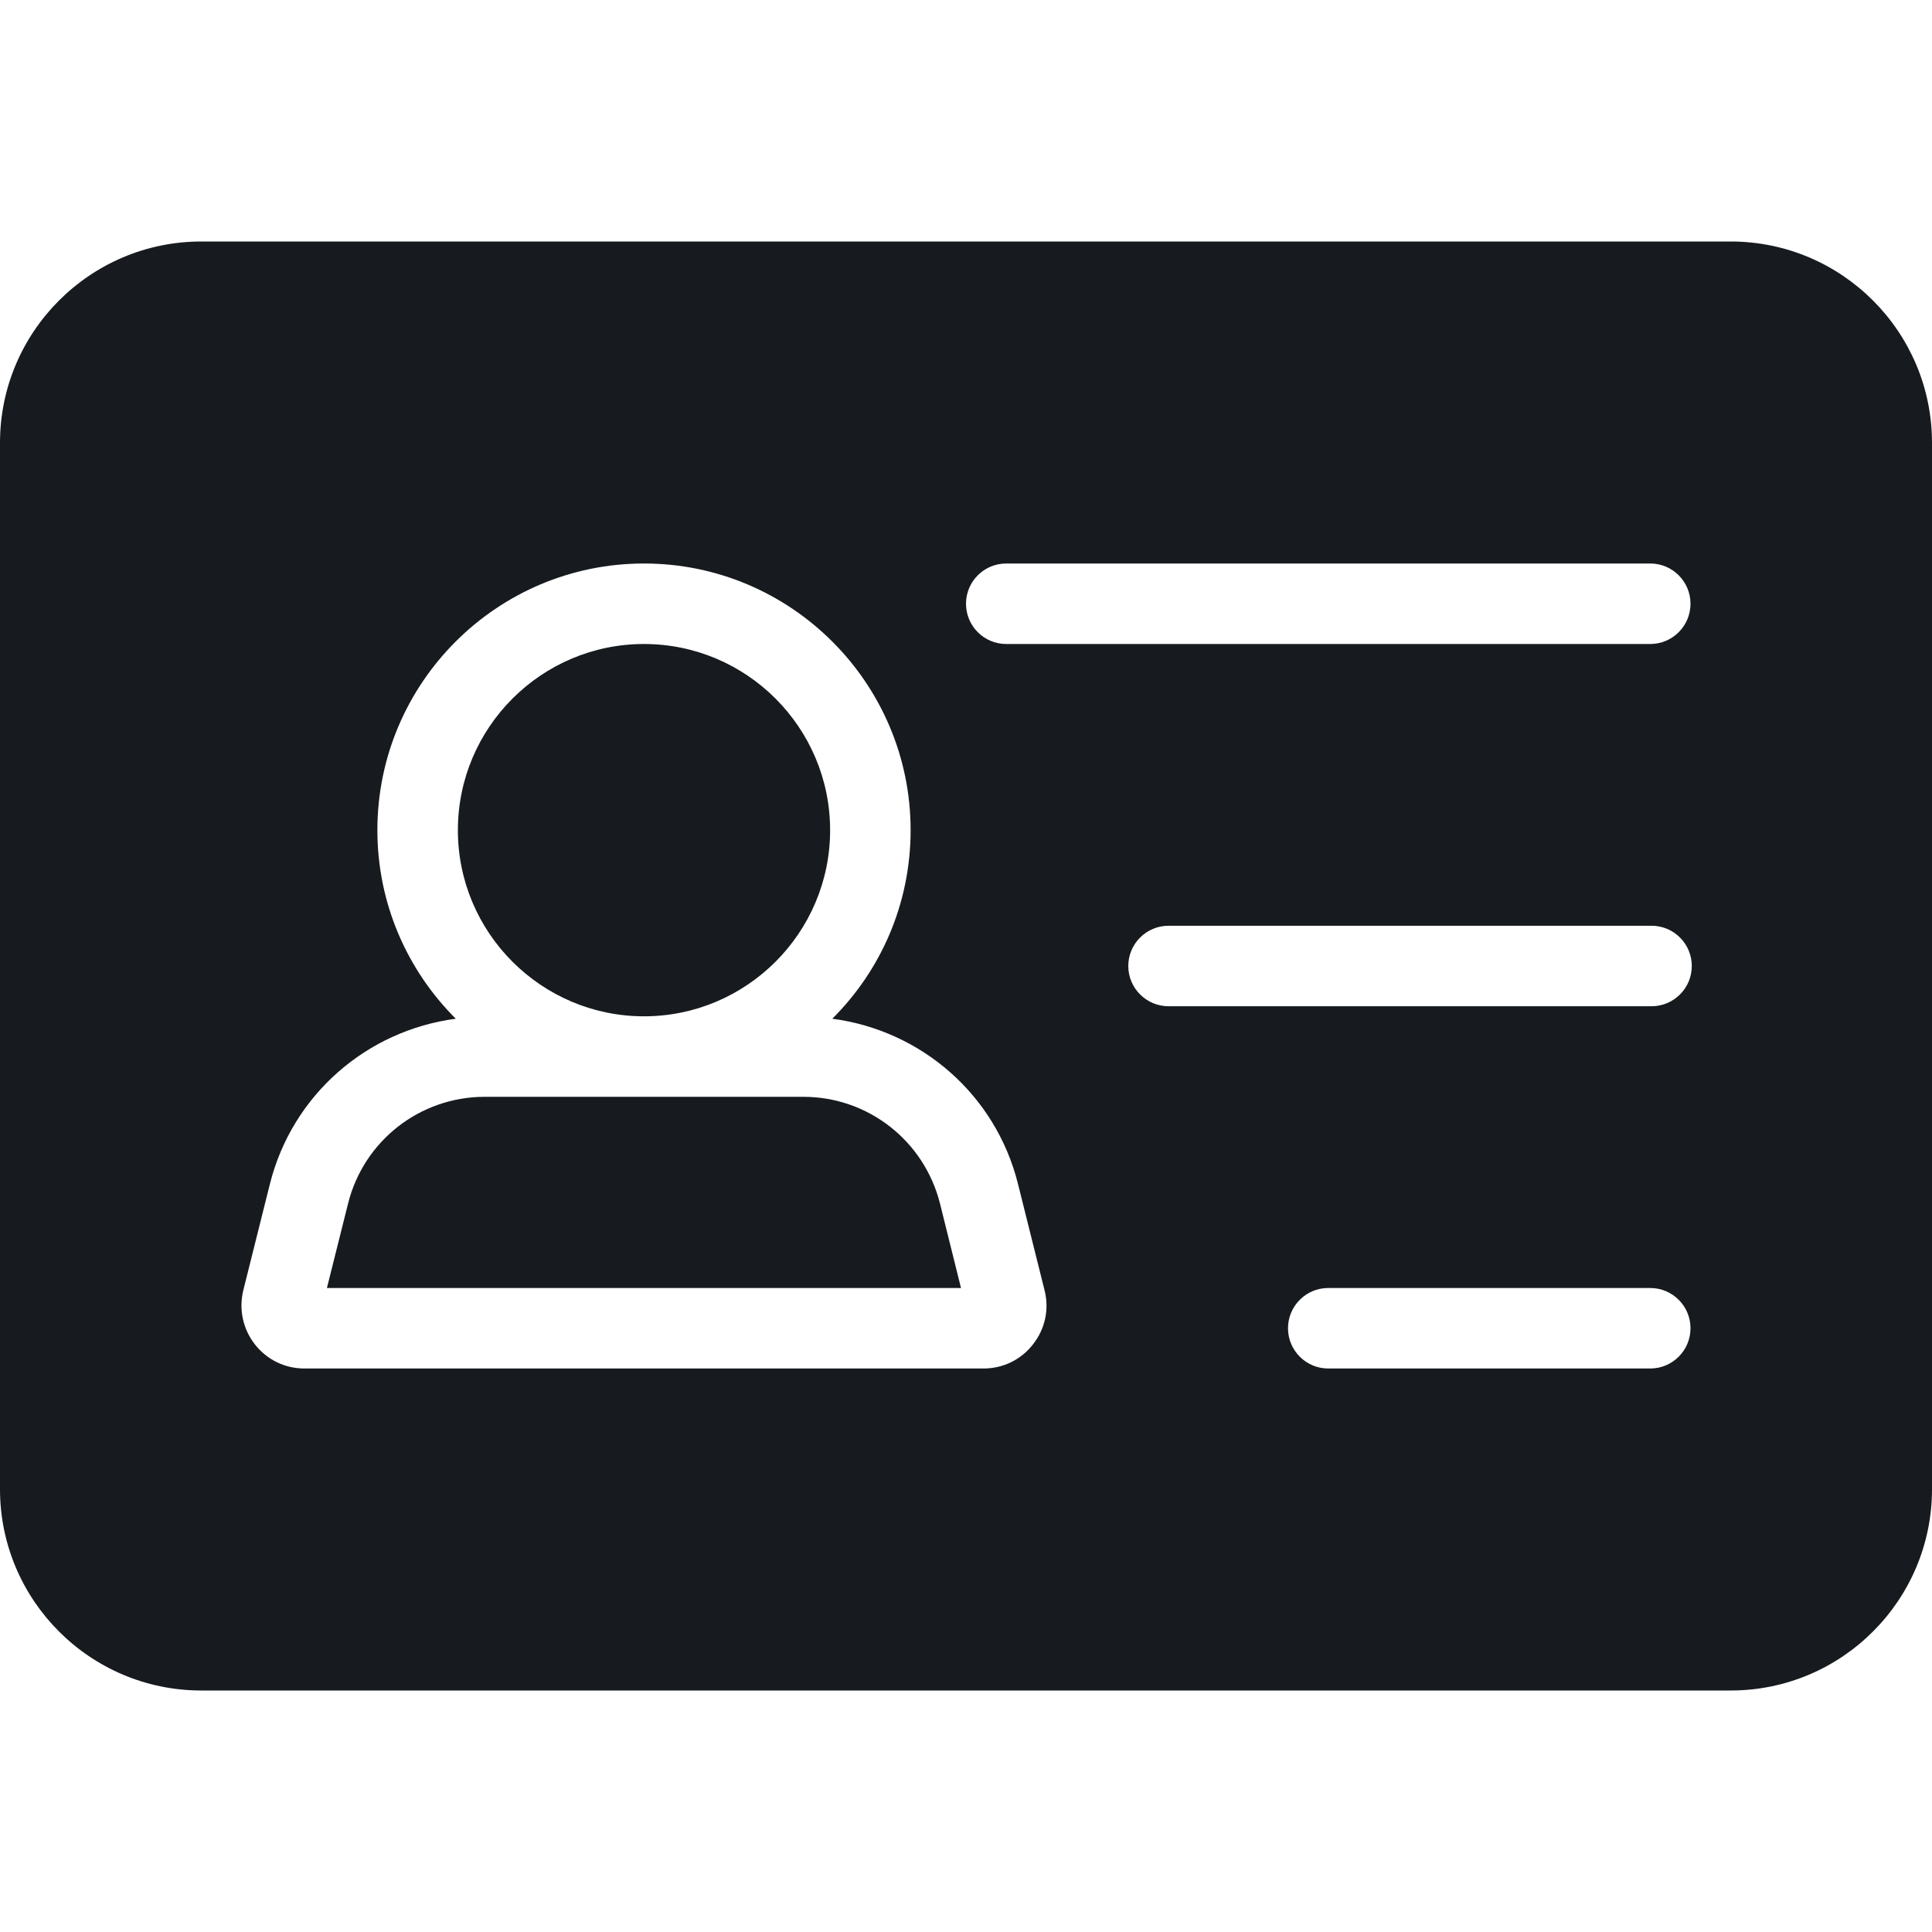 <?xml version="1.0" encoding="UTF-8"?>
<svg width="24px" height="24px" viewBox="0 0 24 24" version="1.1" xmlns="http://www.w3.org/2000/svg" xmlns:xlink="http://www.w3.org/1999/xlink">
    <title>contact-card-active_24</title>
    <g id="contact-card-active_24" stroke="none" stroke-width="1" fill="none" fill-rule="evenodd">
        <path d="M21.5,3 C22.879,3 24,4.122 24,5.5 L24,18.5 C24,19.879 22.879,21 21.5,21 L2.5,21 C1.121,21 0,19.879 0,18.5 L0,5.5 C0,4.122 1.121,3 2.5,3 L21.5,3 Z M12.646,14.708 L12.976,16.029 C13.036,16.266 12.982,16.51 12.832,16.7 C12.684,16.891 12.46,17 12.219,17 L3.781,17 C3.539,17 3.316,16.891 3.166,16.7 C3.018,16.51 2.965,16.266 3.022,16.03 L3.353,14.707 C3.631,13.601 4.554,12.801 5.662,12.655 C5.061,12.056 4.688,11.227 4.688,10.313 C4.688,8.486 6.173,7 8,7 C9.826,7 11.312,8.486 11.312,10.313 C11.312,11.227 10.941,12.056 10.339,12.655 C11.447,12.801 12.37,13.601 12.646,14.708 Z M12.5,8 C12.224,8 12,7.776 12,7.5 C12,7.224 12.224,7 12.5,7 L20.5,7 C20.776,7 21,7.224 21,7.5 C21,7.776 20.776,8 20.5,8 L12.5,8 Z M20.516,11.5 C20.792,11.5 21.016,11.724 21.016,12 C21.016,12.276 20.792,12.5 20.516,12.5 L14.516,12.5 C14.241,12.5 14.016,12.276 14.016,12 C14.016,11.724 14.241,11.5 14.516,11.5 L20.516,11.5 Z M20.5,16 C20.776,16 21,16.224 21,16.5 C21,16.776 20.776,17 20.5,17 L16.5,17 C16.224,17 16,16.776 16,16.5 C16,16.224 16.224,16 16.5,16 L20.5,16 Z M8,8 C6.726,8 5.688,9.037 5.688,10.313 C5.688,11.588 6.726,12.625 8,12.625 C9.274,12.625 10.312,11.588 10.312,10.313 C10.312,9.037 9.274,8 8,8 Z M4.061,16 L11.938,16 L11.677,14.951 C11.48,14.17 10.783,13.625 9.979,13.625 L6.021,13.625 C5.218,13.625 4.519,14.17 4.324,14.95 L4.061,16 Z" id="fill" fill="#171B1F"></path>
    </g>
</svg>